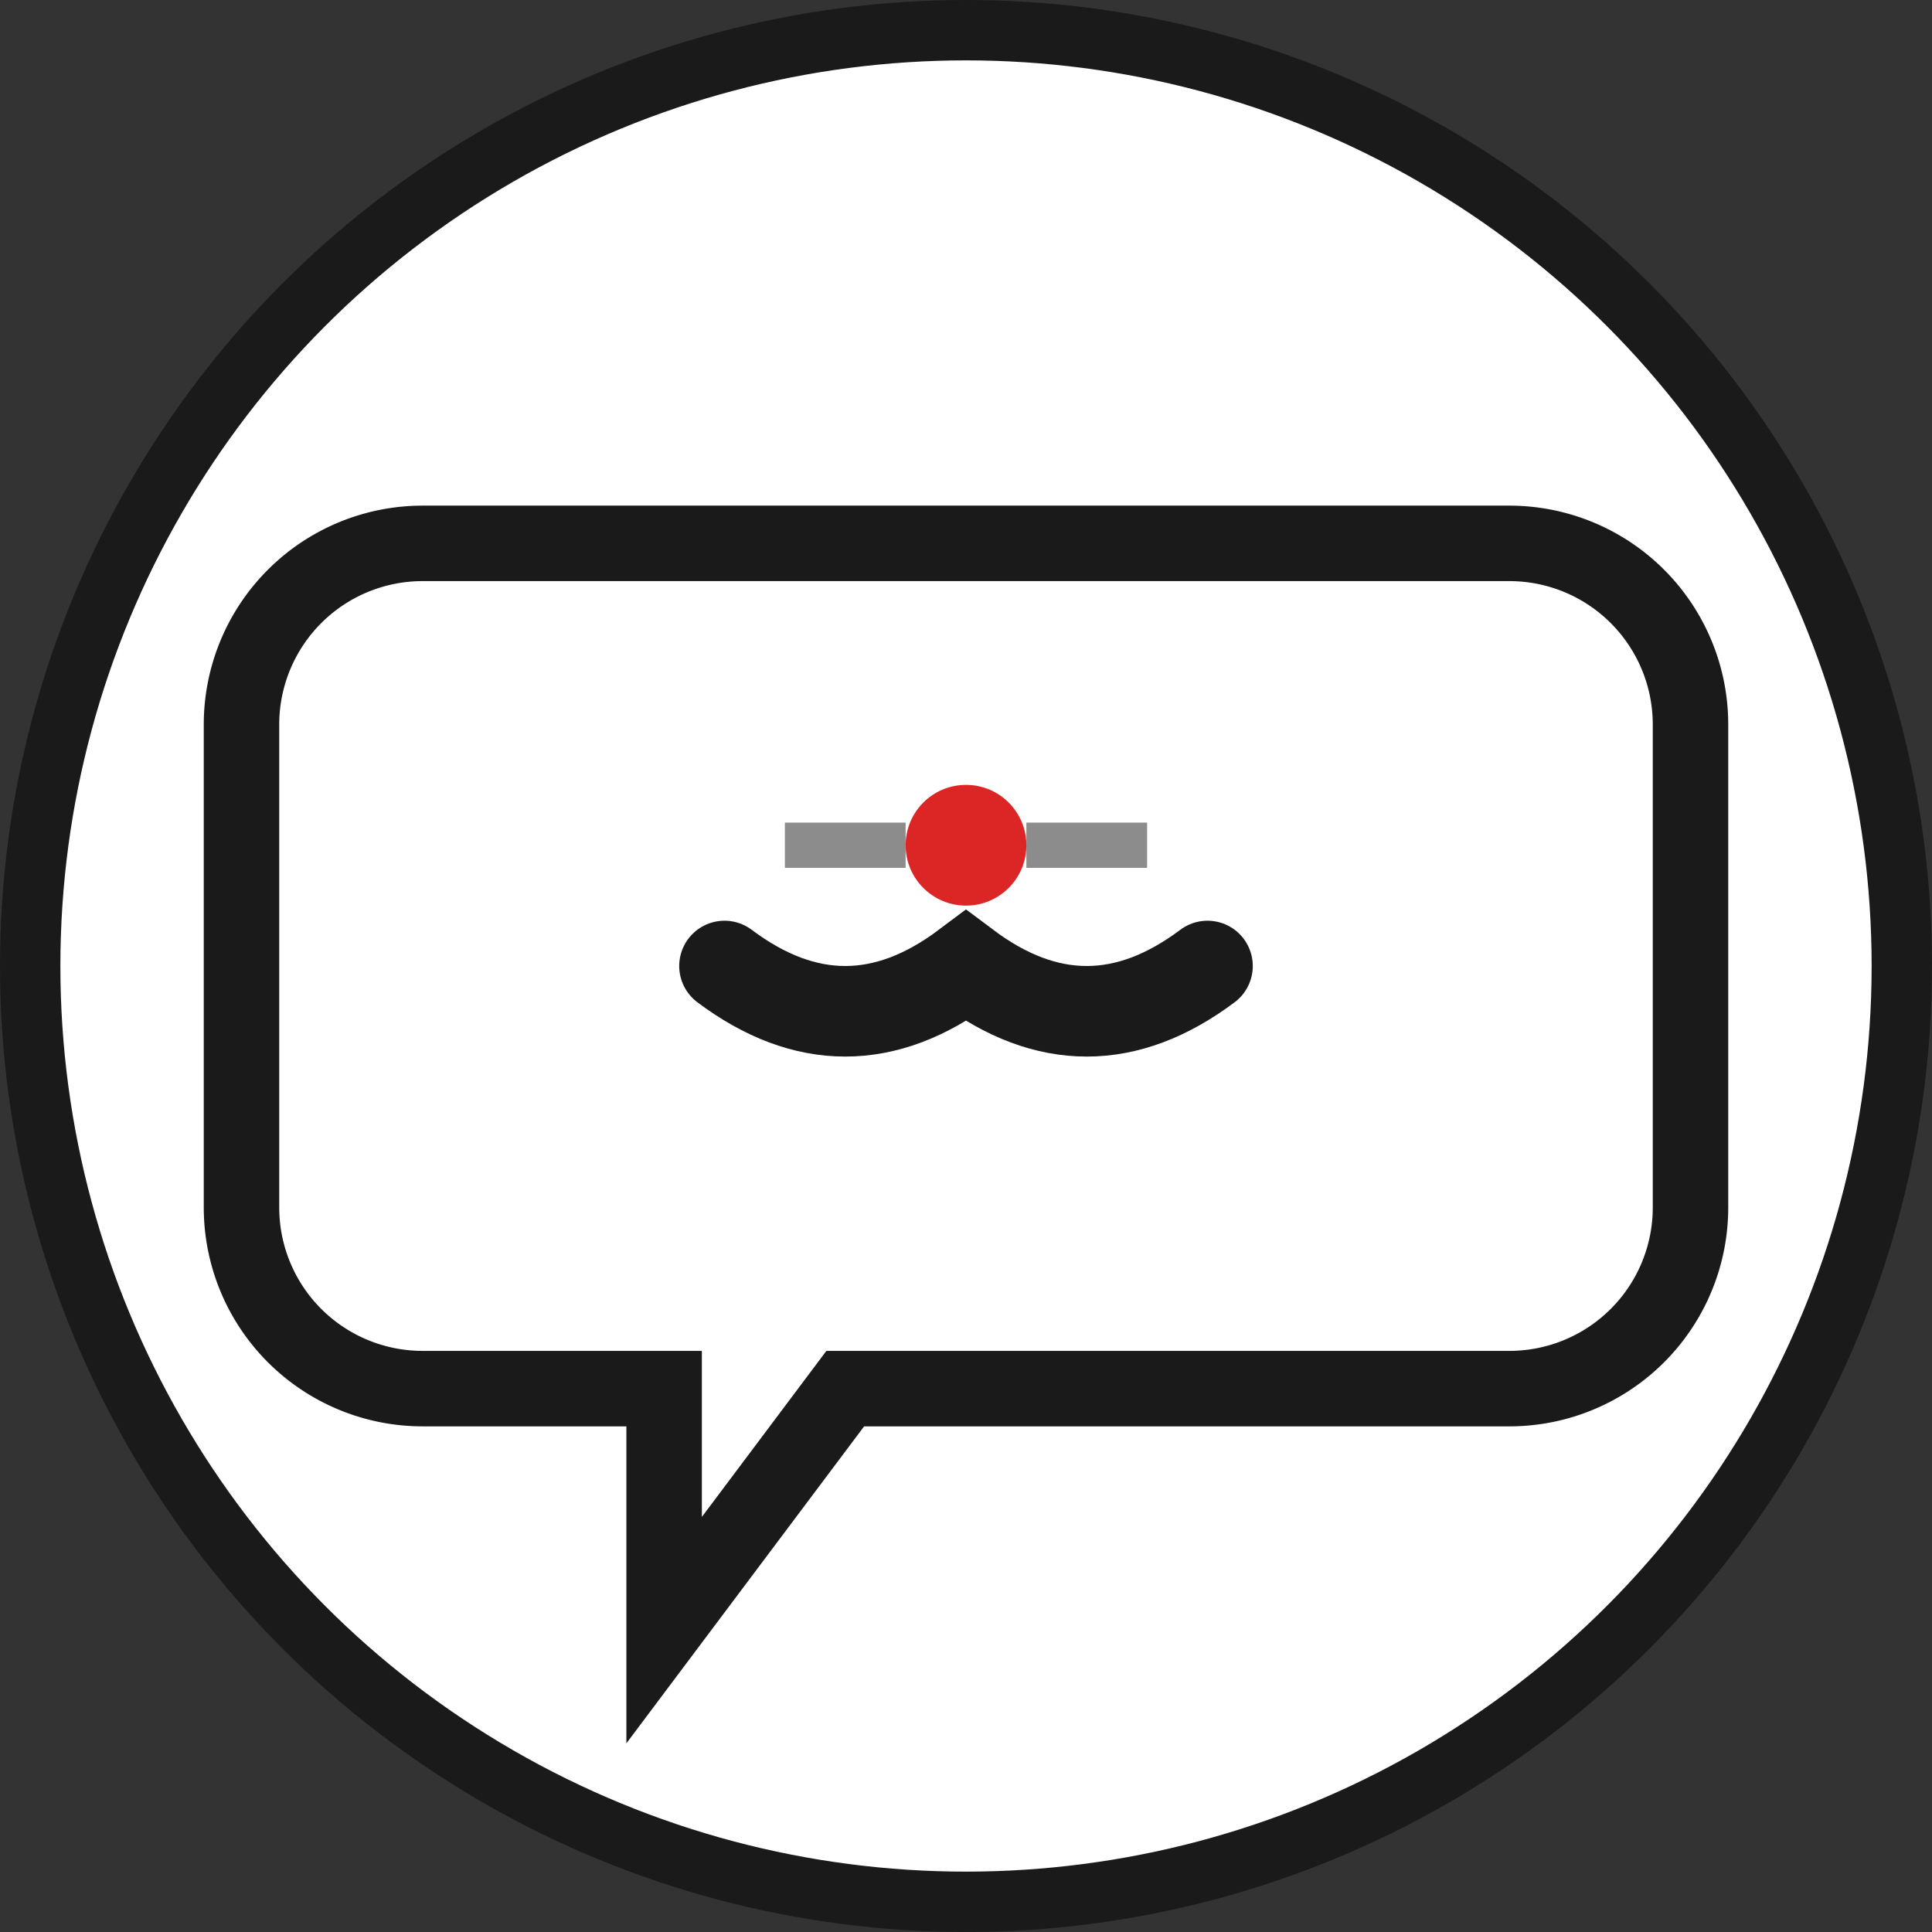 <svg xmlns="http://www.w3.org/2000/svg" viewBox="0 0 64 64">
  <rect x="0" y="0" width="64" height="64" fill="#333333" stroke="none"/>
  <!-- Clean circle background -->
  <circle cx="32" cy="32" r="31" fill="#fff" stroke="#1a1a1a" stroke-width="2"/>
  
  <!-- Minimal speech bubble -->
  <path d="M14 18 h36 a6 6 0 0 1 6 6 v16 a6 6 0 0 1 -6 6 h-22 l-6 8 v-8 h-8 a6 6 0 0 1 -6 -6 v-16 a6 6 0 0 1 6 -6" 
        fill="none" 
        stroke="#1a1a1a" 
        stroke-width="2.5"/>
  
  <!-- Simplified Chaplin mustache using Japanese calligraphy style -->
  <path d="M24 32 q4 3 8 0 q4 3 8 0" 
        fill="none" 
        stroke="#1a1a1a" 
        stroke-width="3" 
        stroke-linecap="round"/>
  
  <!-- Minimal connection indicator -->
  <circle cx="32" cy="28" r="2" fill="#dc2626"/>
  <path d="M26 28 h4 m4 0 h4" stroke="#1a1a1a" stroke-width="1.5" opacity="0.5"/>
</svg>
